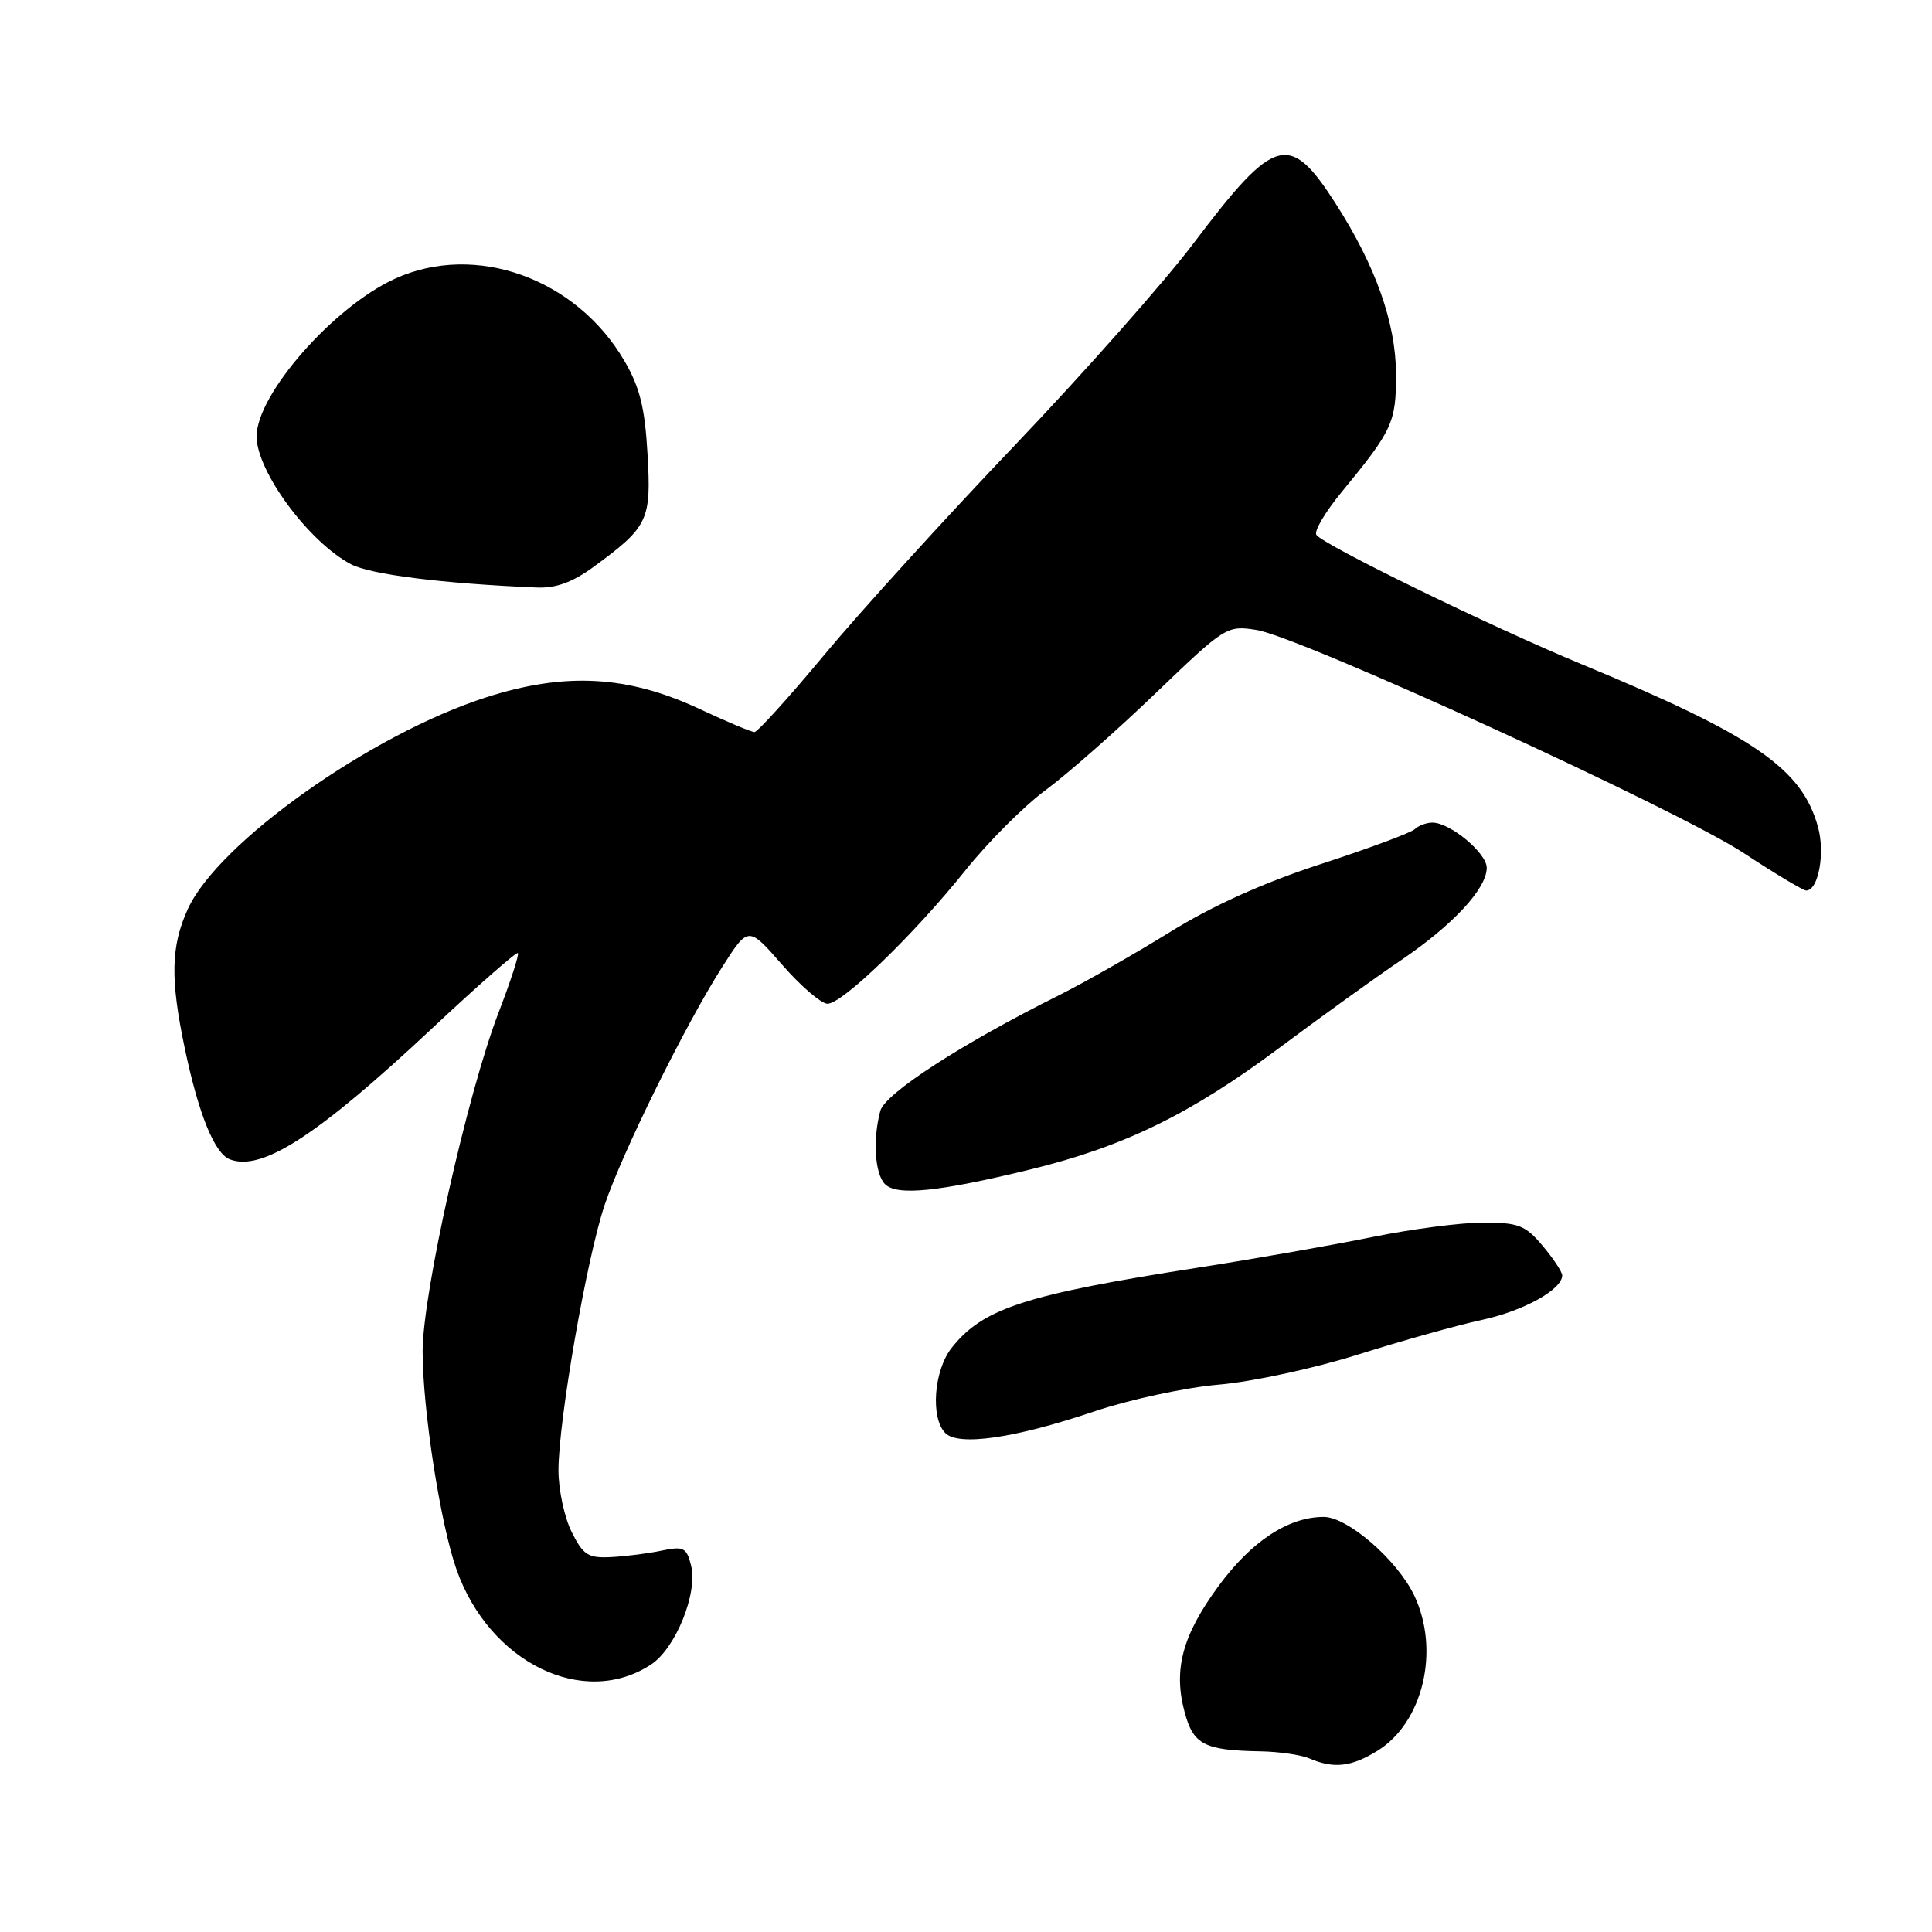 <?xml version="1.0" encoding="UTF-8" standalone="no"?>
<!DOCTYPE svg PUBLIC "-//W3C//DTD SVG 1.1//EN" "http://www.w3.org/Graphics/SVG/1.1/DTD/svg11.dtd" >
<svg xmlns="http://www.w3.org/2000/svg" xmlns:xlink="http://www.w3.org/1999/xlink" version="1.1" viewBox="0 0 256 256">
 <g >
 <path fill="currentColor"
d=" M 182.53 231.98 C 188.57 228.25 190.84 218.67 187.40 211.42 C 185.16 206.72 178.58 201.00 175.40 201.00 C 170.73 201.00 165.85 204.20 161.49 210.12 C 156.68 216.66 155.44 221.22 156.97 226.87 C 158.13 231.18 159.55 231.92 167.00 232.06 C 169.47 232.10 172.40 232.53 173.50 233.00 C 176.73 234.39 179.06 234.13 182.53 231.98 Z  M 86.26 220.56 C 89.52 218.43 92.49 211.09 91.57 207.44 C 90.98 205.06 90.58 204.86 87.70 205.46 C 85.94 205.84 82.92 206.22 81.00 206.32 C 77.93 206.48 77.29 206.07 75.75 203.00 C 74.79 201.07 74.00 197.40 74.00 194.83 C 74.00 188.25 77.75 166.69 80.12 159.66 C 82.47 152.67 90.86 135.70 95.71 128.11 C 99.16 122.71 99.16 122.71 103.66 127.86 C 106.13 130.69 108.83 133.00 109.65 133.00 C 111.63 133.00 121.14 123.80 127.96 115.28 C 130.96 111.53 135.74 106.76 138.57 104.68 C 141.40 102.59 147.95 96.83 153.11 91.87 C 162.37 82.98 162.56 82.86 166.48 83.47 C 172.31 84.39 222.22 107.24 231.06 113.04 C 235.21 115.77 238.94 118.00 239.33 118.00 C 240.95 118.00 241.86 113.06 240.89 109.56 C 238.75 101.82 232.47 97.50 209.50 87.98 C 197.43 82.98 175.20 72.13 174.42 70.86 C 174.11 70.36 175.61 67.83 177.75 65.23 C 184.53 57.00 185.00 55.98 184.98 49.53 C 184.95 42.78 182.27 35.22 177.00 27.00 C 170.86 17.43 168.95 17.95 158.18 32.20 C 154.32 37.32 143.65 49.38 134.47 59.00 C 125.28 68.62 113.93 81.11 109.24 86.75 C 104.55 92.39 100.38 97.00 99.97 97.00 C 99.56 97.00 96.29 95.63 92.71 93.95 C 83.20 89.50 74.92 89.04 64.48 92.38 C 49.18 97.27 28.87 111.68 24.88 120.47 C 22.64 125.39 22.55 129.72 24.49 138.93 C 26.32 147.66 28.43 152.84 30.46 153.62 C 34.70 155.25 42.04 150.50 57.12 136.39 C 63.25 130.64 68.43 126.10 68.62 126.29 C 68.81 126.48 67.67 129.99 66.09 134.10 C 61.94 144.87 56.00 171.37 56.00 179.07 C 56.01 186.81 58.35 201.91 60.49 207.97 C 64.85 220.32 77.33 226.42 86.26 220.56 Z  M 145.00 187.02 C 149.70 185.44 157.08 183.85 161.50 183.47 C 165.94 183.09 174.17 181.31 180.00 179.47 C 185.78 177.65 193.13 175.59 196.34 174.90 C 201.88 173.71 207.00 170.87 207.00 169.00 C 207.00 168.54 205.83 166.77 204.41 165.08 C 202.12 162.35 201.21 162.00 196.52 162.00 C 193.61 162.00 187.01 162.86 181.86 163.91 C 176.71 164.96 166.43 166.77 159.00 167.93 C 135.82 171.54 130.22 173.36 126.09 178.61 C 123.74 181.60 123.27 187.86 125.25 189.88 C 126.99 191.66 134.46 190.58 145.00 187.02 Z  M 136.52 154.96 C 148.89 151.95 157.76 147.62 169.50 138.86 C 175.00 134.76 182.25 129.53 185.62 127.25 C 192.51 122.58 197.00 117.75 197.00 114.99 C 197.00 113.03 192.15 109.00 189.80 109.00 C 189.03 109.00 187.97 109.39 187.45 109.88 C 186.93 110.36 181.32 112.44 175.00 114.50 C 167.40 116.97 160.62 120.03 155.00 123.52 C 150.32 126.42 143.71 130.18 140.29 131.89 C 127.38 138.33 117.26 144.89 116.64 147.21 C 115.63 150.98 115.92 155.52 117.25 156.89 C 118.80 158.49 124.30 157.94 136.52 154.96 Z  M 78.60 75.15 C 85.92 69.79 86.31 68.97 85.80 60.16 C 85.45 53.99 84.77 51.29 82.72 47.79 C 76.32 36.86 63.00 32.09 52.36 36.92 C 44.21 40.62 34.00 52.25 34.00 57.83 C 34.00 62.45 40.92 71.82 46.50 74.76 C 49.10 76.13 58.66 77.33 71.10 77.85 C 73.65 77.96 75.84 77.16 78.60 75.15 Z "/>
</g>
</svg>
